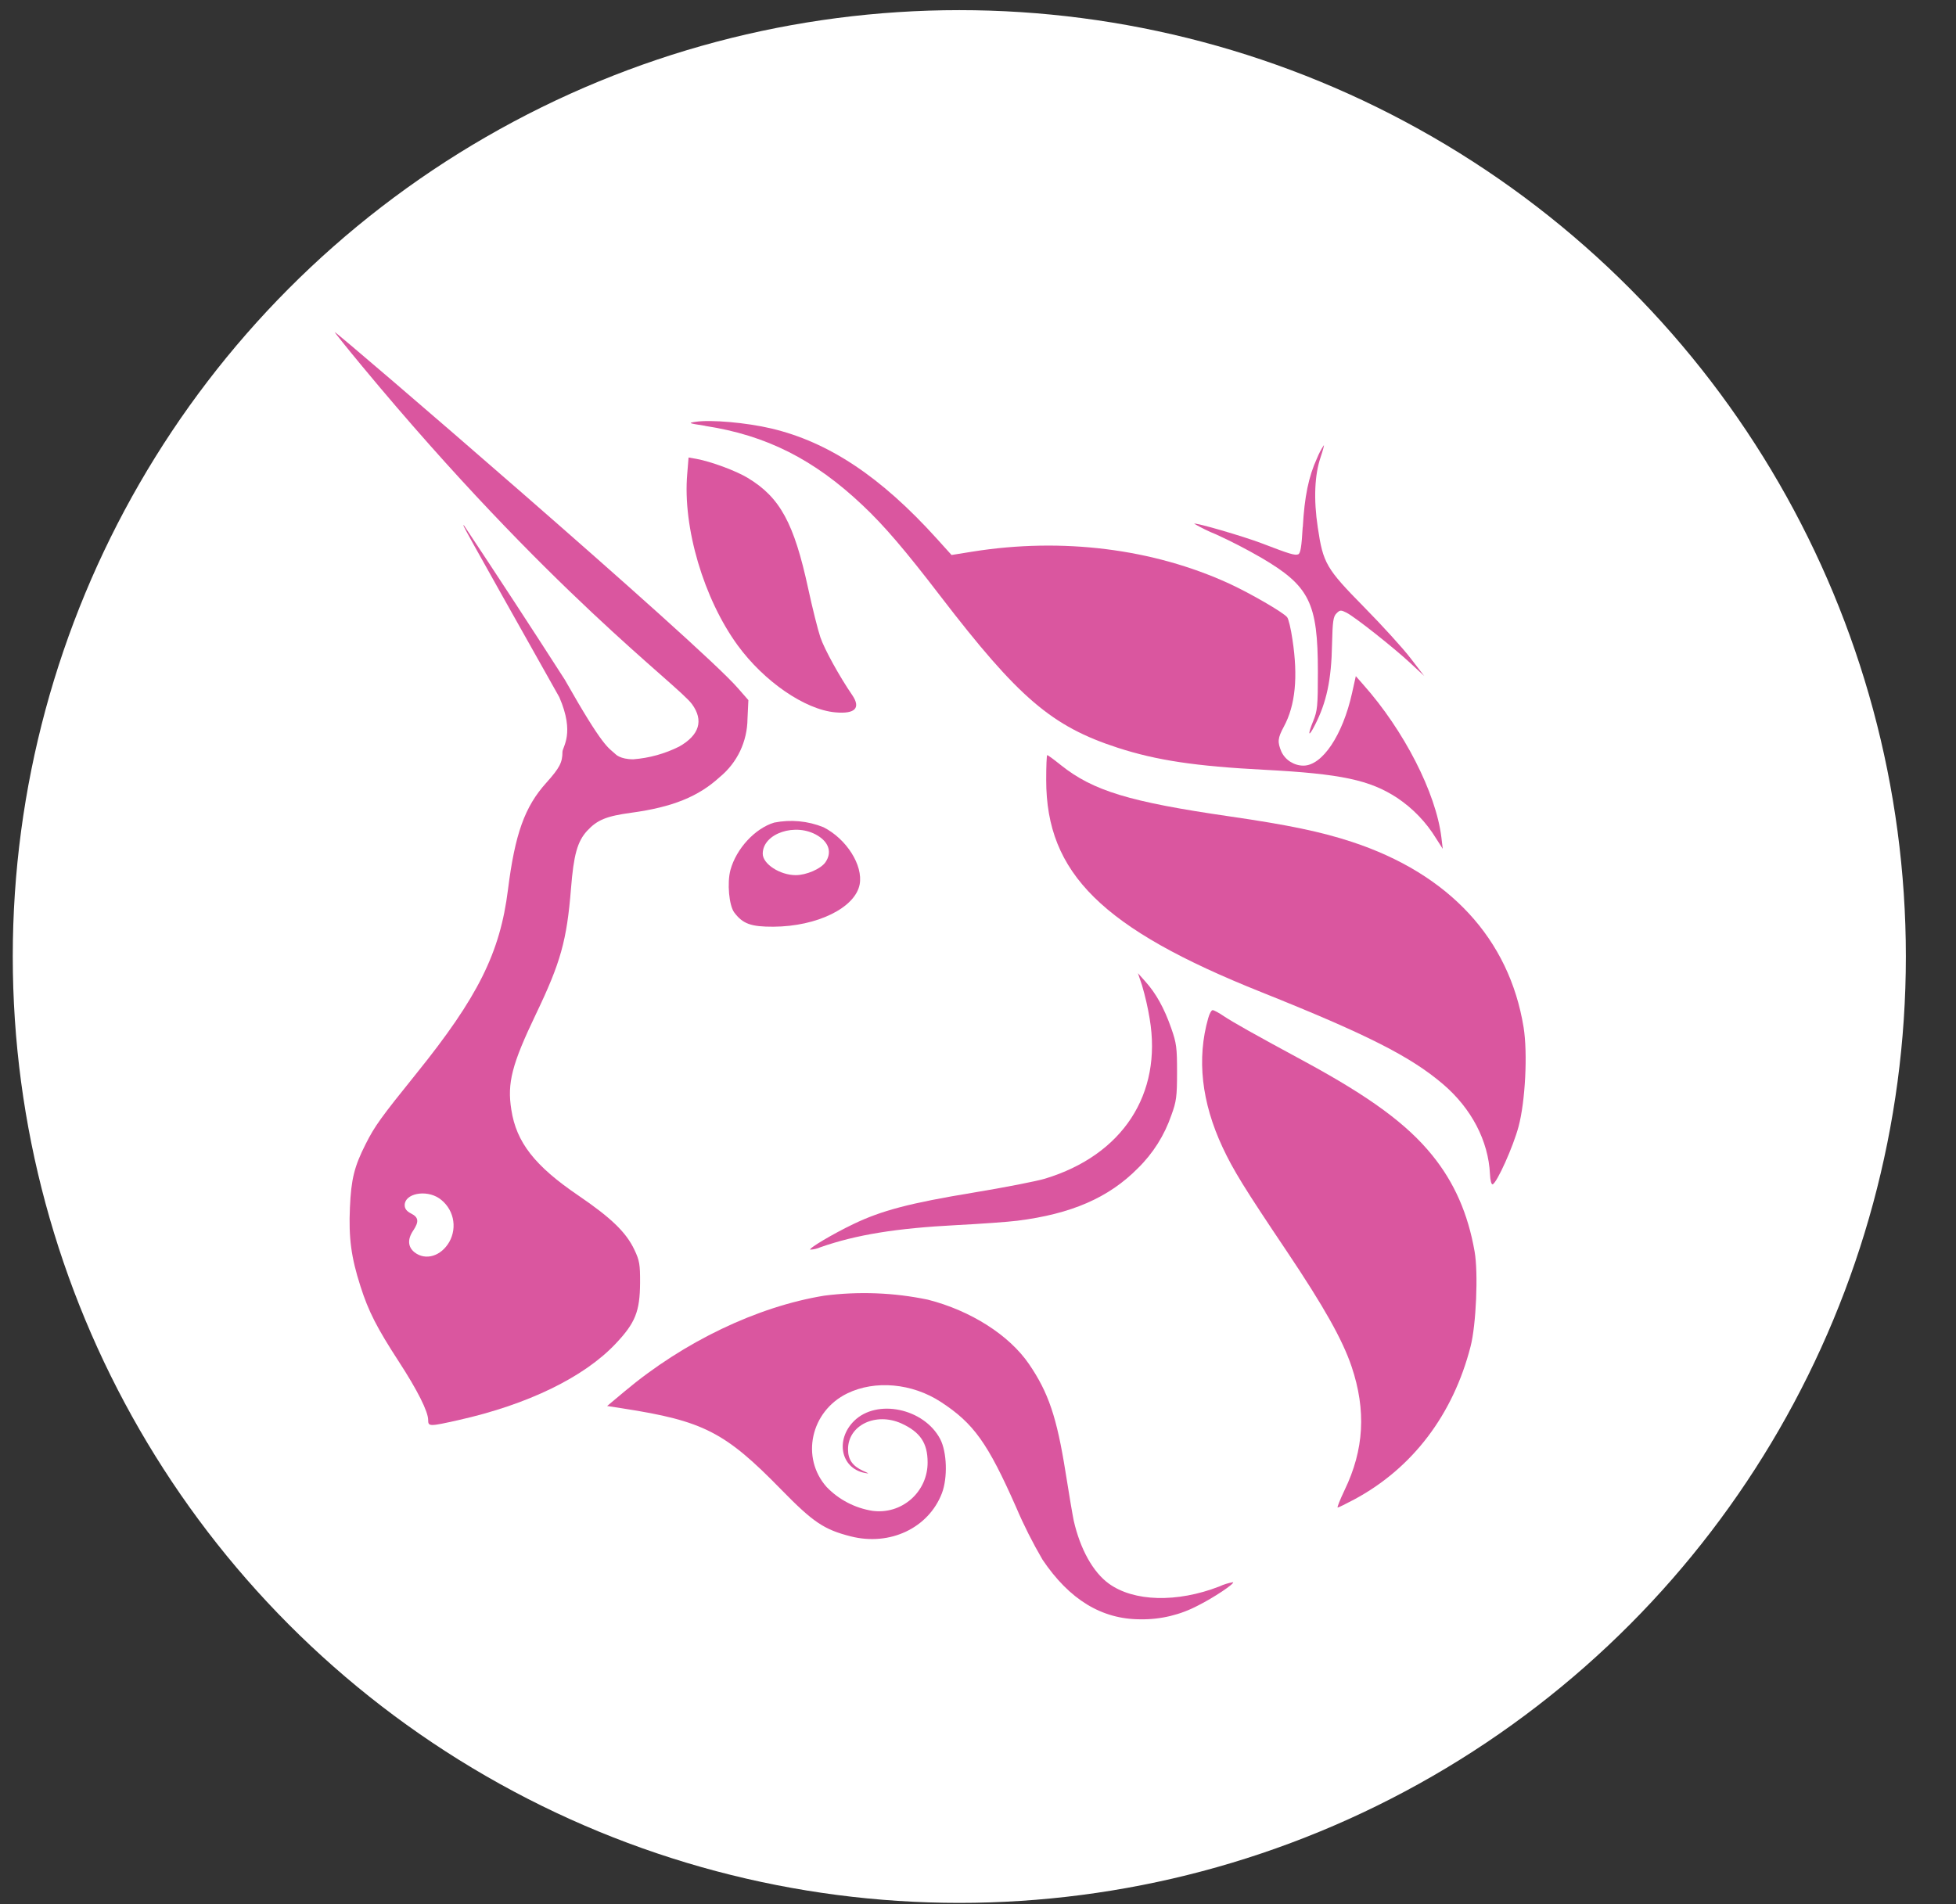<svg width="38" height="37" viewBox="0 0 38 37" fill="none" xmlns="http://www.w3.org/2000/svg">
<rect x="0" y="0" width="38" height="37" fill="#333333" stroke="none"/>
<circle cx="18.637" cy="18.586" r="18.389" fill="white"/>
<path d="M13.7 8.274C13.374 8.224 13.36 8.219 13.515 8.196C13.809 8.151 14.503 8.212 14.981 8.325C16.097 8.588 17.113 9.264 18.198 10.465L18.486 10.784L18.898 10.718C20.635 10.441 22.4 10.661 23.878 11.339C24.285 11.526 24.927 11.897 25.005 11.992C25.033 12.024 25.079 12.218 25.109 12.427C25.22 13.152 25.166 13.705 24.942 14.119C24.821 14.345 24.814 14.416 24.896 14.61C24.935 14.69 24.995 14.757 25.071 14.804C25.146 14.851 25.233 14.877 25.322 14.877C25.689 14.877 26.085 14.287 26.267 13.466L26.34 13.138L26.483 13.301C27.276 14.192 27.896 15.405 28.002 16.268L28.029 16.494L27.898 16.289C27.706 15.976 27.449 15.708 27.144 15.504C26.613 15.156 26.052 15.036 24.568 14.958C23.226 14.889 22.467 14.774 21.715 14.53C20.434 14.114 19.789 13.563 18.267 11.58C17.591 10.698 17.175 10.21 16.759 9.819C15.815 8.926 14.887 8.458 13.7 8.276V8.274Z" fill="#DA569F"/>
<path d="M25.31 10.242C25.343 9.652 25.422 9.262 25.585 8.907C25.621 8.817 25.666 8.731 25.719 8.651C25.727 8.651 25.7 8.755 25.657 8.881C25.539 9.228 25.518 9.699 25.601 10.249C25.705 10.946 25.762 11.046 26.502 11.798C26.851 12.152 27.255 12.596 27.402 12.788L27.669 13.135L27.402 12.887C27.076 12.584 26.327 11.991 26.161 11.906C26.05 11.85 26.033 11.85 25.965 11.918C25.901 11.98 25.889 12.074 25.878 12.518C25.866 13.209 25.771 13.653 25.542 14.095C25.419 14.338 25.4 14.286 25.511 14.014C25.594 13.812 25.603 13.722 25.603 13.053C25.603 11.71 25.44 11.386 24.499 10.835C24.215 10.671 23.923 10.52 23.625 10.384C23.478 10.325 23.336 10.255 23.199 10.176C23.225 10.15 24.143 10.417 24.512 10.557C25.064 10.769 25.154 10.795 25.221 10.771C25.265 10.753 25.287 10.623 25.308 10.242H25.31ZM14.333 12.542C13.672 11.637 13.261 10.249 13.351 9.21L13.377 8.89L13.528 8.916C13.813 8.968 14.3 9.148 14.528 9.287C15.154 9.665 15.426 10.162 15.702 11.441C15.783 11.816 15.889 12.239 15.938 12.384C16.016 12.615 16.314 13.154 16.555 13.504C16.728 13.757 16.614 13.877 16.229 13.842C15.641 13.79 14.846 13.244 14.333 12.542ZM24.506 19.279C21.413 18.044 20.325 16.969 20.325 15.158C20.325 14.891 20.333 14.672 20.346 14.672C20.356 14.672 20.476 14.759 20.611 14.868C21.238 15.367 21.94 15.581 23.885 15.863C25.029 16.029 25.67 16.163 26.265 16.359C28.154 16.981 29.321 18.243 29.6 19.964C29.68 20.463 29.634 21.399 29.501 21.893C29.397 22.283 29.081 22.985 28.998 23.013C28.974 23.022 28.951 22.933 28.946 22.812C28.915 22.167 28.586 21.538 28.035 21.067C27.407 20.531 26.565 20.103 24.506 19.279ZM22.335 19.794C22.299 19.575 22.249 19.358 22.186 19.144L22.107 18.91L22.254 19.075C22.457 19.3 22.618 19.59 22.753 19.976C22.857 20.271 22.867 20.358 22.867 20.836C22.867 21.306 22.854 21.404 22.757 21.668C22.623 22.059 22.4 22.413 22.105 22.701C21.54 23.273 20.814 23.588 19.765 23.72C19.583 23.743 19.052 23.781 18.586 23.805C17.409 23.866 16.634 23.992 15.939 24.235C15.876 24.263 15.809 24.279 15.74 24.282C15.712 24.254 16.187 23.973 16.577 23.786C17.128 23.521 17.678 23.377 18.909 23.174C19.515 23.074 20.145 22.951 20.304 22.902C21.808 22.445 22.583 21.261 22.335 19.794Z" fill="#DA569F"/>
<path d="M23.753 22.297C23.343 21.42 23.247 20.572 23.473 19.782C23.497 19.695 23.535 19.628 23.559 19.628C23.582 19.628 23.681 19.68 23.774 19.744C23.965 19.87 24.343 20.084 25.355 20.631C26.617 21.316 27.338 21.845 27.827 22.451C28.255 22.98 28.52 23.585 28.648 24.32C28.721 24.736 28.678 25.741 28.57 26.161C28.231 27.485 27.444 28.525 26.317 29.132C26.152 29.22 26.005 29.293 25.988 29.293C25.972 29.293 26.033 29.142 26.121 28.956C26.501 28.17 26.544 27.405 26.258 26.554C26.081 26.032 25.724 25.396 25.003 24.32C24.164 23.072 23.96 22.737 23.753 22.297ZM12.137 27.034C13.286 26.07 14.712 25.388 16.014 25.176C16.684 25.09 17.365 25.116 18.026 25.254C18.858 25.466 19.604 25.941 19.99 26.504C20.368 27.057 20.531 27.537 20.701 28.608C20.767 29.029 20.84 29.454 20.86 29.549C20.987 30.104 21.235 30.548 21.54 30.77C22.025 31.123 22.864 31.146 23.688 30.827C23.773 30.787 23.863 30.759 23.956 30.744C23.986 30.773 23.571 31.049 23.28 31.194C22.935 31.378 22.548 31.471 22.157 31.465C21.403 31.465 20.777 31.083 20.254 30.307C20.062 29.978 19.89 29.638 19.741 29.288C19.189 28.038 18.917 27.658 18.278 27.241C17.72 26.877 17 26.812 16.459 27.076C15.749 27.422 15.551 28.324 16.061 28.896C16.299 29.142 16.61 29.303 16.948 29.357C17.082 29.375 17.219 29.365 17.349 29.326C17.479 29.287 17.598 29.22 17.7 29.131C17.802 29.041 17.883 28.931 17.939 28.807C17.994 28.683 18.022 28.549 18.021 28.414C18.021 28.038 17.876 27.825 17.51 27.658C17.009 27.435 16.473 27.696 16.475 28.163C16.475 28.362 16.564 28.487 16.765 28.579C16.893 28.636 16.896 28.639 16.791 28.619C16.333 28.523 16.226 27.974 16.593 27.61C17.037 27.173 17.952 27.365 18.266 27.963C18.397 28.215 18.413 28.714 18.299 29.015C18.039 29.691 17.29 30.047 16.527 29.853C16.007 29.721 15.797 29.579 15.172 28.939C14.085 27.826 13.664 27.61 12.097 27.367L11.795 27.32L12.137 27.034Z" fill="#DA569F"/>
<path fill-rule="evenodd" clip-rule="evenodd" d="M7.037 7.118C10.667 11.497 13.168 13.303 13.445 13.684C13.674 14 13.587 14.284 13.196 14.506C12.917 14.646 12.614 14.73 12.303 14.754C12.048 14.754 11.96 14.656 11.96 14.656C11.812 14.518 11.729 14.542 10.972 13.206C10.328 12.203 9.676 11.206 9.017 10.214C8.961 10.162 8.963 10.162 10.866 13.547C11.173 14.253 10.927 14.511 10.927 14.611C10.927 14.816 10.87 14.923 10.617 15.206C10.194 15.674 10.005 16.201 9.868 17.291C9.715 18.513 9.285 19.376 8.093 20.855C7.396 21.72 7.282 21.878 7.105 22.228C6.883 22.666 6.822 22.912 6.798 23.465C6.772 24.053 6.822 24.431 7.002 24.991C7.158 25.483 7.325 25.805 7.746 26.454C8.11 27.013 8.318 27.429 8.318 27.592C8.318 27.721 8.342 27.721 8.907 27.594C10.252 27.293 11.346 26.762 11.961 26.109C12.343 25.705 12.431 25.483 12.435 24.93C12.437 24.569 12.424 24.493 12.325 24.285C12.166 23.947 11.875 23.665 11.233 23.228C10.391 22.656 10.031 22.197 9.934 21.564C9.85 21.044 9.946 20.678 10.41 19.709C10.892 18.704 11.012 18.276 11.093 17.265C11.145 16.612 11.216 16.353 11.405 16.145C11.603 15.931 11.78 15.858 12.268 15.792C13.064 15.683 13.568 15.48 13.984 15.098C14.151 14.961 14.286 14.788 14.379 14.593C14.471 14.398 14.52 14.185 14.522 13.968L14.539 13.604L14.336 13.372C13.607 12.526 6.548 6.453 6.503 6.453C6.495 6.453 6.734 6.753 7.037 7.118ZM8.729 24.131C8.808 23.991 8.832 23.825 8.795 23.668C8.758 23.511 8.663 23.374 8.53 23.283C8.27 23.11 7.862 23.193 7.862 23.417C7.862 23.486 7.9 23.536 7.987 23.58C8.133 23.654 8.143 23.737 8.029 23.909C7.912 24.081 7.923 24.231 8.055 24.335C8.268 24.5 8.569 24.41 8.729 24.131ZM15.04 15.984C14.667 16.097 14.305 16.49 14.191 16.903C14.123 17.154 14.163 17.596 14.265 17.731C14.431 17.952 14.591 18.009 15.026 18.007C15.875 18.002 16.614 17.64 16.701 17.185C16.77 16.814 16.446 16.301 15.998 16.074C15.695 15.951 15.361 15.92 15.04 15.984ZM16.035 16.756C16.165 16.57 16.108 16.371 15.884 16.236C15.461 15.977 14.818 16.191 14.818 16.589C14.818 16.788 15.153 17.005 15.459 17.005C15.664 17.005 15.945 16.884 16.035 16.756Z" fill="#DA569F"/>
</svg>
